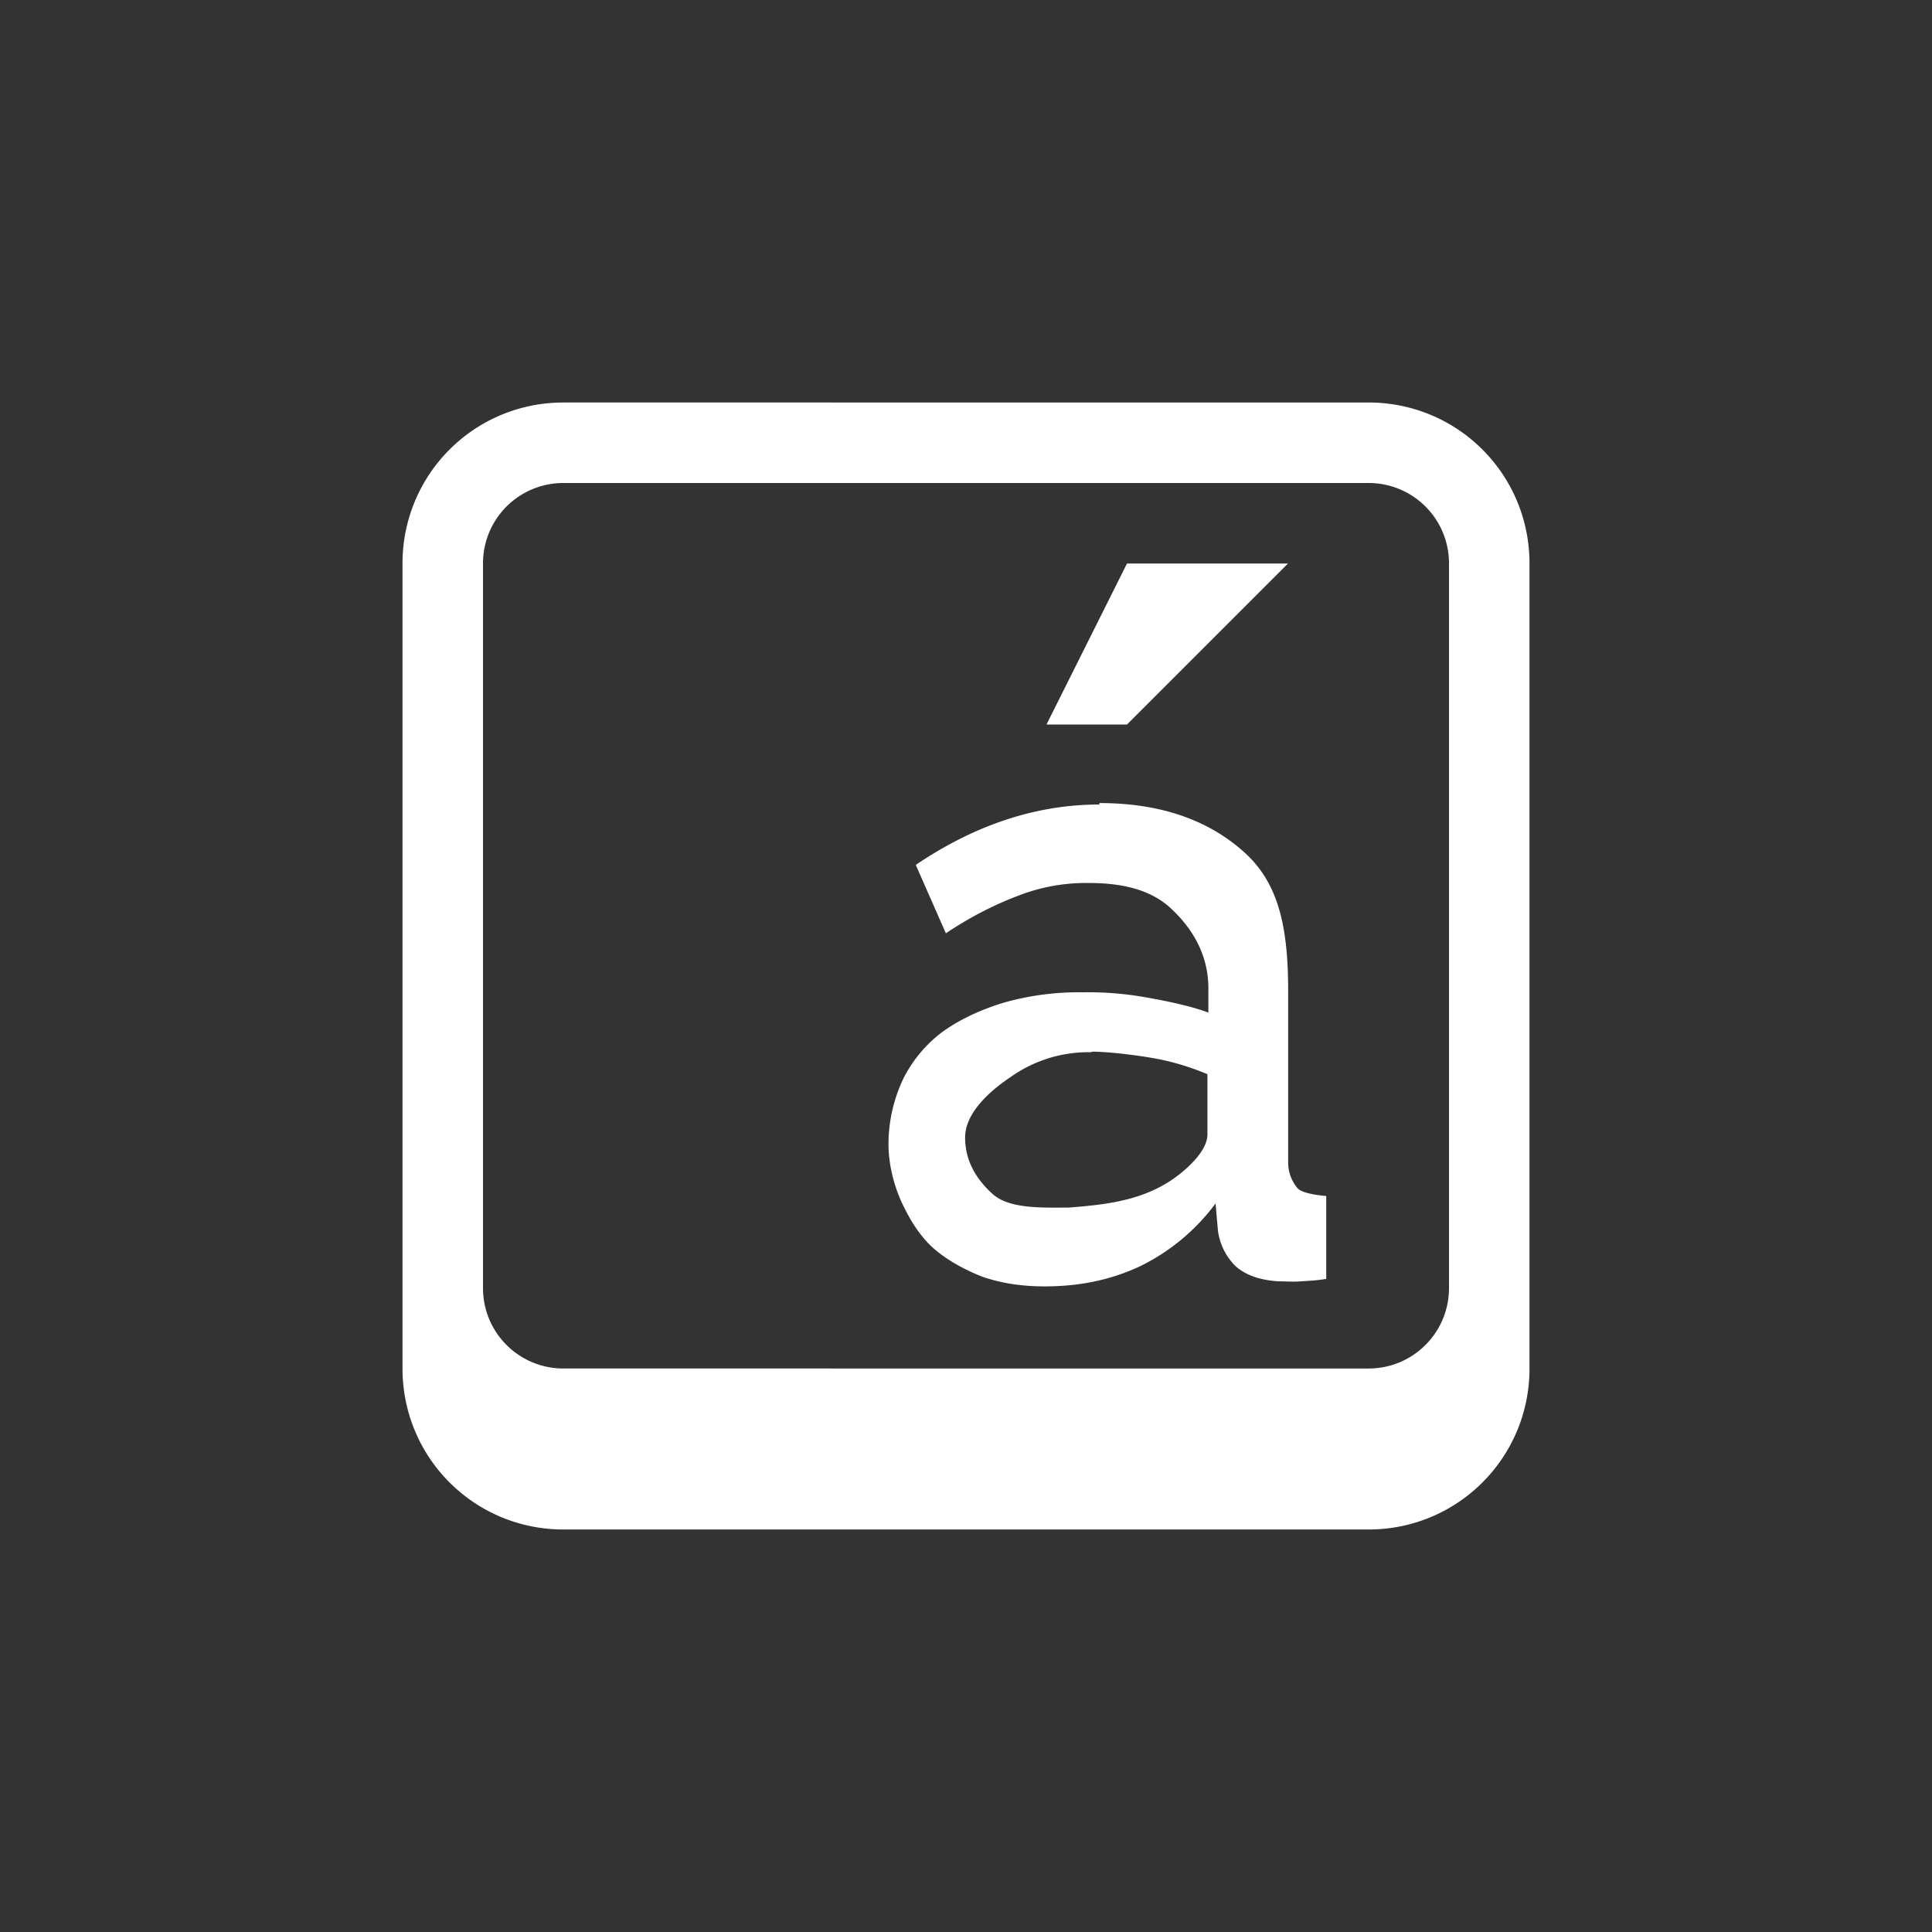 <svg xmlns="http://www.w3.org/2000/svg" width="24" height="24"><rect width="100%" height="100%" fill="#333333" stroke="none"/><path d="M7 5c-1.108 0-2 .892-2 2v10c0 1.108.892 2 2 2h10c1.108 0 2-.892 2-2V7c0-1.108-.892-2-2-2zm0 1h10c.554 0 1 .446 1 1v9c0 .554-.446 1-1 1H7c-.554 0-1-.446-1-1V7c0-.554.446-1 1-1zm7 1l-1 2h1l2-2zm-.344 2.994c-.79 0-1.55.257-2.28.75l.374.85c.312-.21.616-.36.906-.47a2.32 2.32 0 0 1 .875-.155c.45 0 .8.1 1.04.34.24.23.44.55.44.97v.3c-.21-.08-.52-.145-.78-.19a4.01 4.01 0 0 0-.783-.062 3.4 3.4 0 0 0-.967.125c-.29.086-.566.214-.784.374a1.66 1.66 0 0 0-.47.562 1.9 1.9 0 0 0-.19.82c0 .25.063.5.158.715.1.215.21.4.375.56.174.16.392.28.625.374.24.085.504.123.78.123.43 0 .817-.077 1.187-.25a2.57 2.57 0 0 0 .938-.78l.03.34a.76.76 0 0 0 .22.44c.124.11.3.172.53.187.08 0 .19.008.283 0 .1-.007.196-.01.312-.03v-1.03c-.126-.01-.305-.038-.356-.096a.498.498 0 0 1-.117-.31v-2.13c0-.748-.096-1.32-.53-1.72-.436-.4-1.03-.625-1.814-.625zm-.09 3.07c.218 0 .608.05.833.094a3.2 3.2 0 0 1 .6.186v.75c0 .145-.13.307-.28.437-.43.38-.95.43-1.44.47-.33 0-.74.02-.95-.17-.21-.19-.34-.42-.34-.7 0-.3.294-.57.563-.75a1.67 1.67 0 0 1 1.002-.31z" color="#000" fill="#fff" overflow="visible"/></svg>